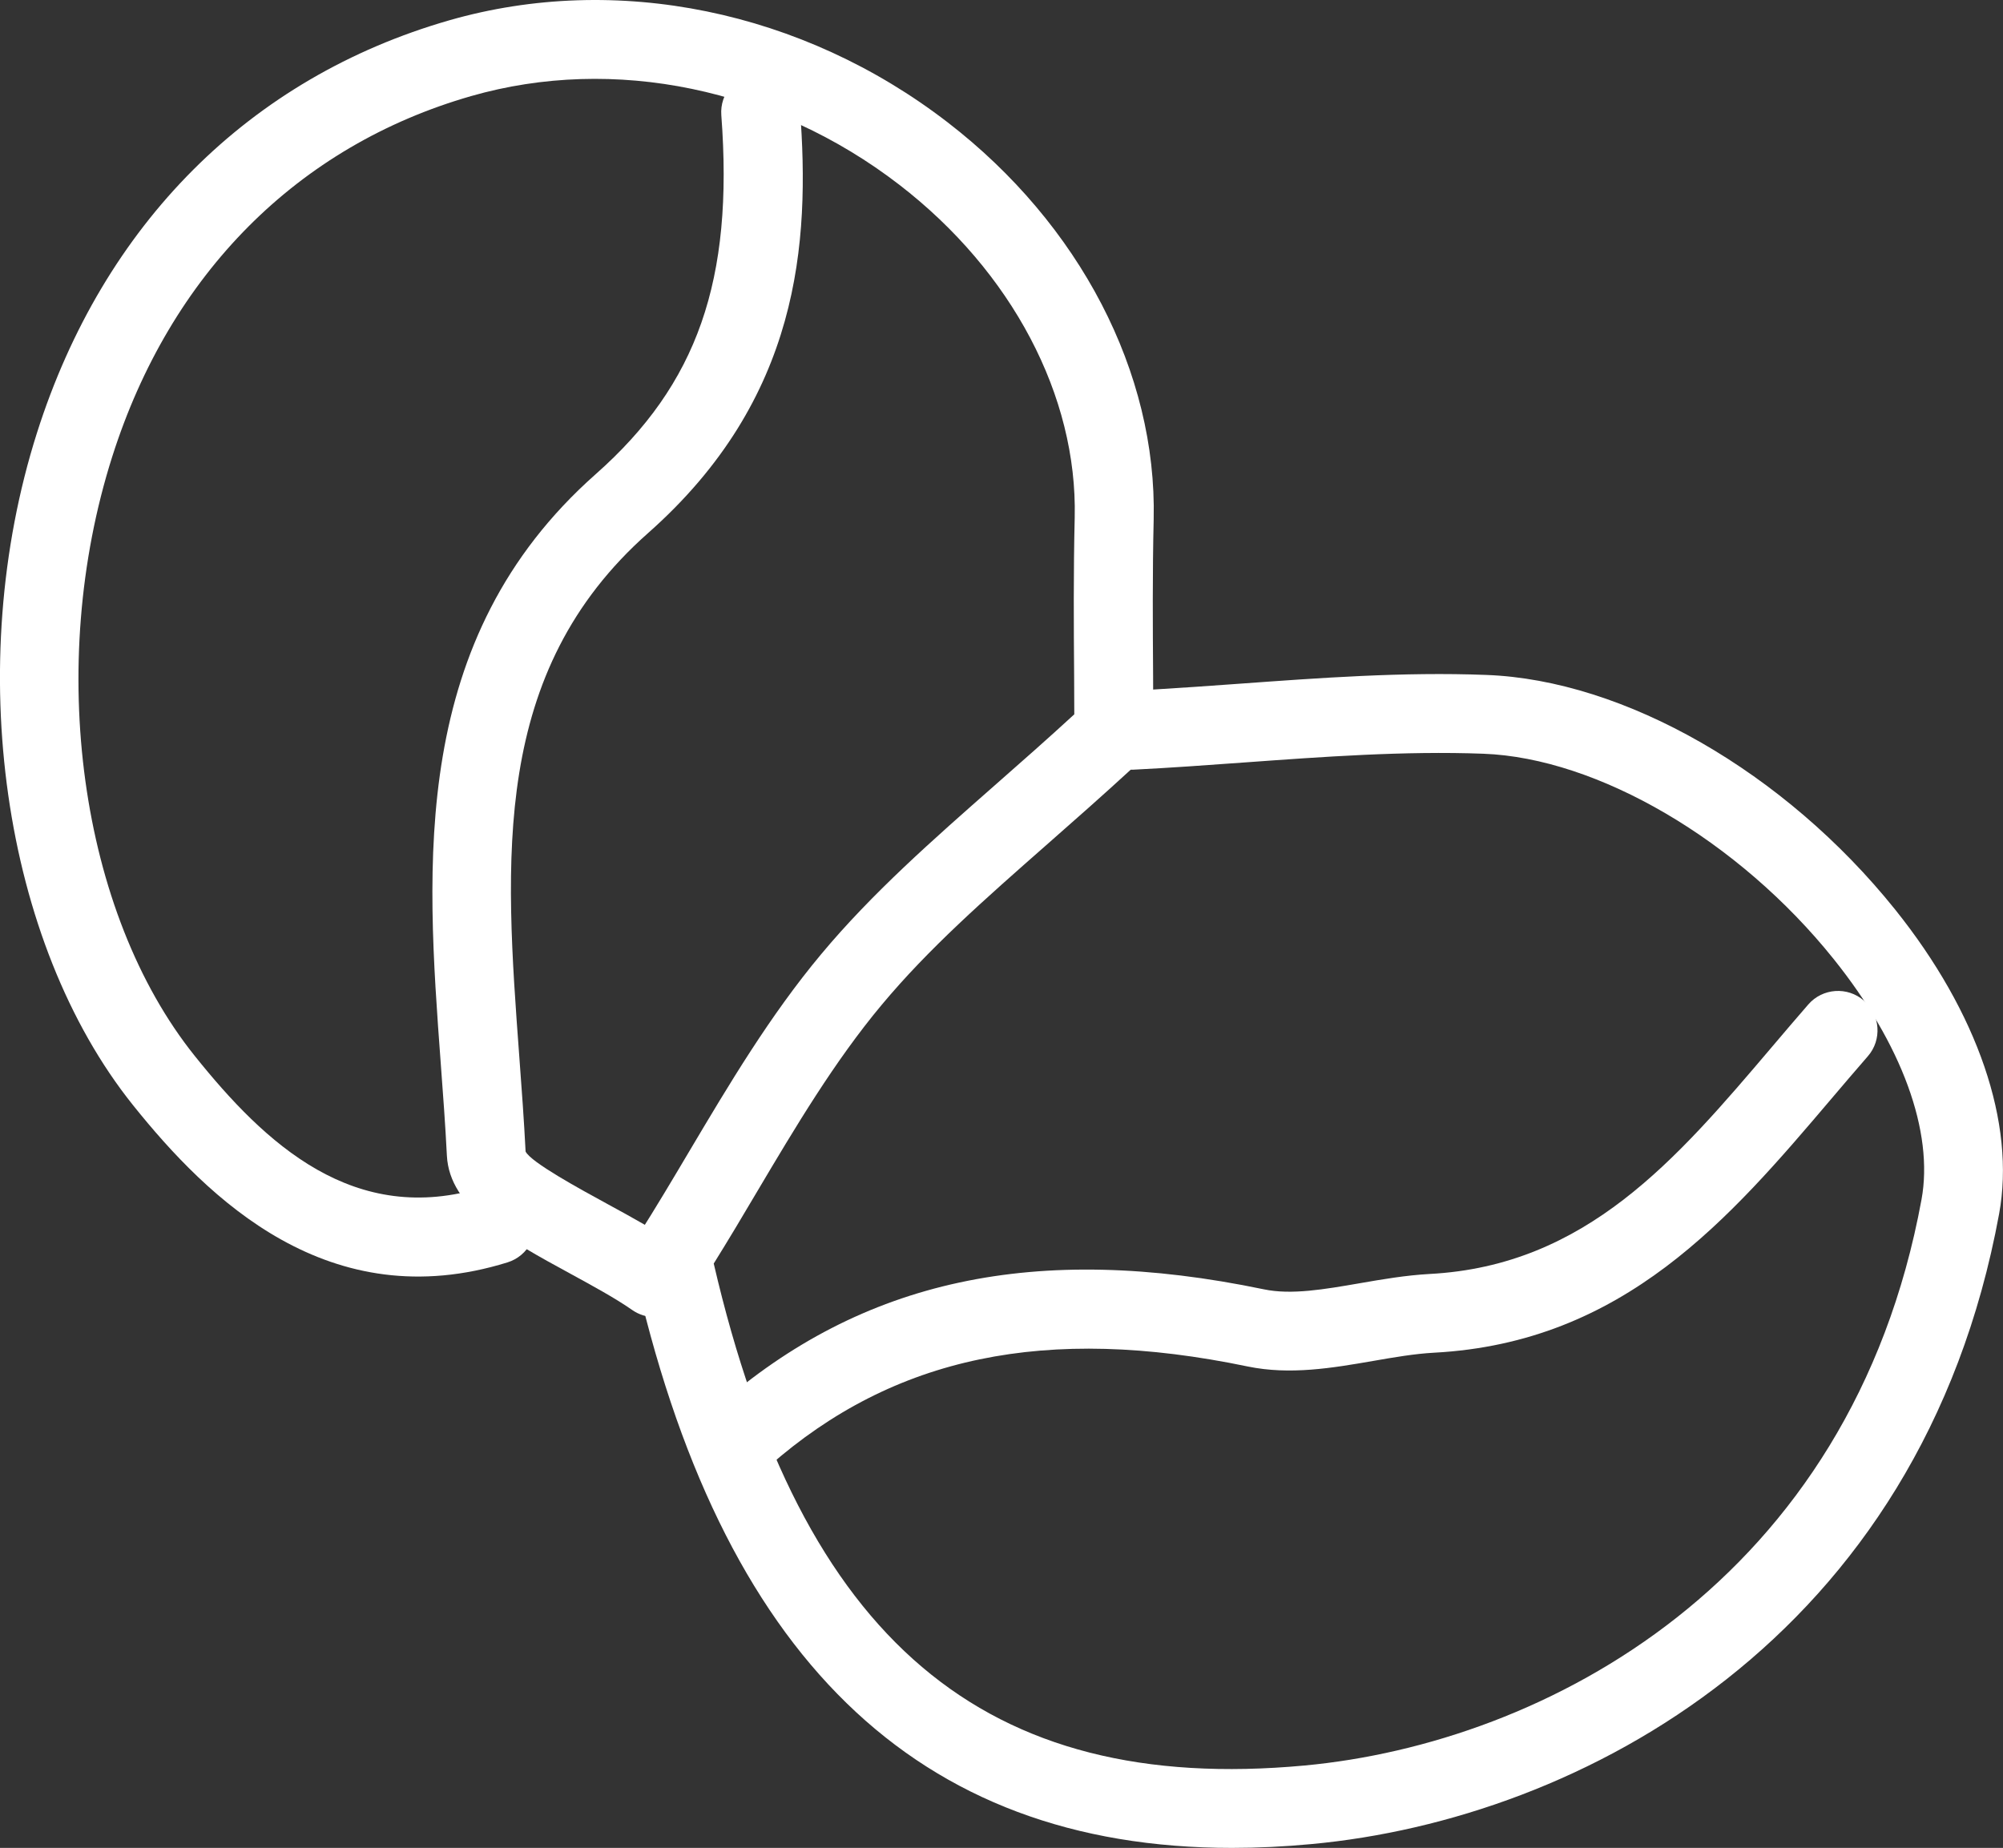<?xml version="1.0" ?><!DOCTYPE svg   PUBLIC '-//W3C//DTD SVG 1.1//EN'  'http://www.w3.org/Graphics/SVG/1.1/DTD/svg11.dtd'><svg fill="#ffffff" enable-background="new 0 0 38.071 35.13" height="35.13px" id="Layer_1" version="1.1" viewBox="0 0 38.071 35.13" width="38.071px" xml:space="preserve" xmlns="http://www.w3.org/2000/svg" xmlns:xlink="http://www.w3.org/1999/xlink"><rect x="0" y="0" width="38.071" height="35.13" fill="#333333" stroke="none"/><g><g><path d="M23.417,35.13c-6.003,0-9.734-3.64-11.384-11.084c-0.043-0.194-0.007-0.397,0.1-0.564c0.331-0.521,0.65-1.058,0.97-1.598    c0.753-1.268,1.532-2.579,2.505-3.744c0.966-1.158,2.111-2.165,3.323-3.231c0.48-0.422,0.978-0.86,1.488-1.329l-0.003-0.74    c-0.007-0.922-0.014-1.962,0.011-3.003c0.053-2.309-1.193-4.674-3.333-6.324c-2.381-1.835-5.424-2.466-8.141-1.686    C5.659,2.774,3.237,5.208,2.133,8.682c-1.264,3.978-0.619,8.662,1.568,11.391c1.333,1.664,3.028,3.266,5.5,2.493    c0.397-0.123,0.815,0.099,0.939,0.494c0.123,0.396-0.098,0.816-0.494,0.939c-3.389,1.053-5.685-1.2-7.117-2.988    c-2.482-3.098-3.233-8.355-1.826-12.783C1.964,4.261,4.747,1.476,8.54,0.386c3.173-0.911,6.714-0.187,9.471,1.939    c2.517,1.94,3.98,4.762,3.917,7.546c-0.024,1.025-0.017,2.05-0.011,2.958l0.001,0.28c0.542-0.032,1.084-0.071,1.626-0.11    c1.537-0.111,3.123-0.229,4.704-0.168c2.626,0.096,5.677,1.847,7.772,4.459c1.572,1.961,2.293,4.07,1.977,5.787    c-1.486,8.085-7.968,11.507-13.066,11.98C24.412,35.106,23.907,35.13,23.417,35.13z M13.566,24.021    c1.664,7.166,5.15,10.105,11.226,9.543c4.577-0.425,10.396-3.498,11.73-10.759c0.237-1.288-0.372-2.956-1.673-4.577    c-1.806-2.252-4.481-3.819-6.656-3.899c-1.501-0.056-3.045,0.058-4.541,0.166c-0.703,0.051-1.405,0.102-2.107,0.137    c-0.018,0-0.033,0.001-0.054,0.001c-0.539,0.495-1.063,0.957-1.568,1.401c-1.219,1.072-2.271,1.998-3.163,3.067    c-0.897,1.073-1.645,2.331-2.367,3.548C14.12,23.112,13.846,23.571,13.566,24.021z"/></g><g><path d="M14.124,28.061c-0.208,0-0.416-0.086-0.564-0.255c-0.273-0.311-0.243-0.785,0.068-1.059    c2.76-2.425,6.063-3.137,10.394-2.236c0.524,0.11,1.153,0,1.819-0.115c0.432-0.075,0.879-0.152,1.334-0.177    c2.972-0.158,4.686-2.175,6.5-4.311c0.23-0.272,0.462-0.543,0.695-0.812c0.272-0.313,0.746-0.345,1.058-0.073    c0.313,0.272,0.346,0.746,0.073,1.058c-0.229,0.263-0.456,0.53-0.683,0.797c-1.94,2.284-3.947,4.646-7.563,4.838    c-0.366,0.02-0.751,0.086-1.158,0.157c-0.775,0.134-1.576,0.271-2.381,0.105c-3.833-0.798-6.724-0.195-9.098,1.894    C14.476,27.999,14.3,28.061,14.124,28.061z"/></g><g><path d="M12.445,25.039c-0.149,0-0.299-0.044-0.43-0.136c-0.319-0.223-0.753-0.459-1.172-0.688    c-1.182-0.644-2.297-1.251-2.349-2.244c-0.029-0.582-0.073-1.169-0.117-1.761c-0.28-3.778-0.598-8.061,2.948-11.198    c1.931-1.708,2.622-3.685,2.385-6.822c-0.031-0.413,0.278-0.773,0.691-0.805c0.414-0.035,0.774,0.278,0.804,0.691    c0.193,2.551,0,5.504-2.887,8.058c-2.989,2.645-2.726,6.2-2.447,9.964c0.045,0.603,0.089,1.203,0.119,1.794    c0.107,0.208,1.022,0.706,1.568,1.004c0.456,0.249,0.927,0.505,1.315,0.777c0.339,0.237,0.422,0.705,0.184,1.044    C12.914,24.928,12.681,25.039,12.445,25.039z"/></g></g></svg>